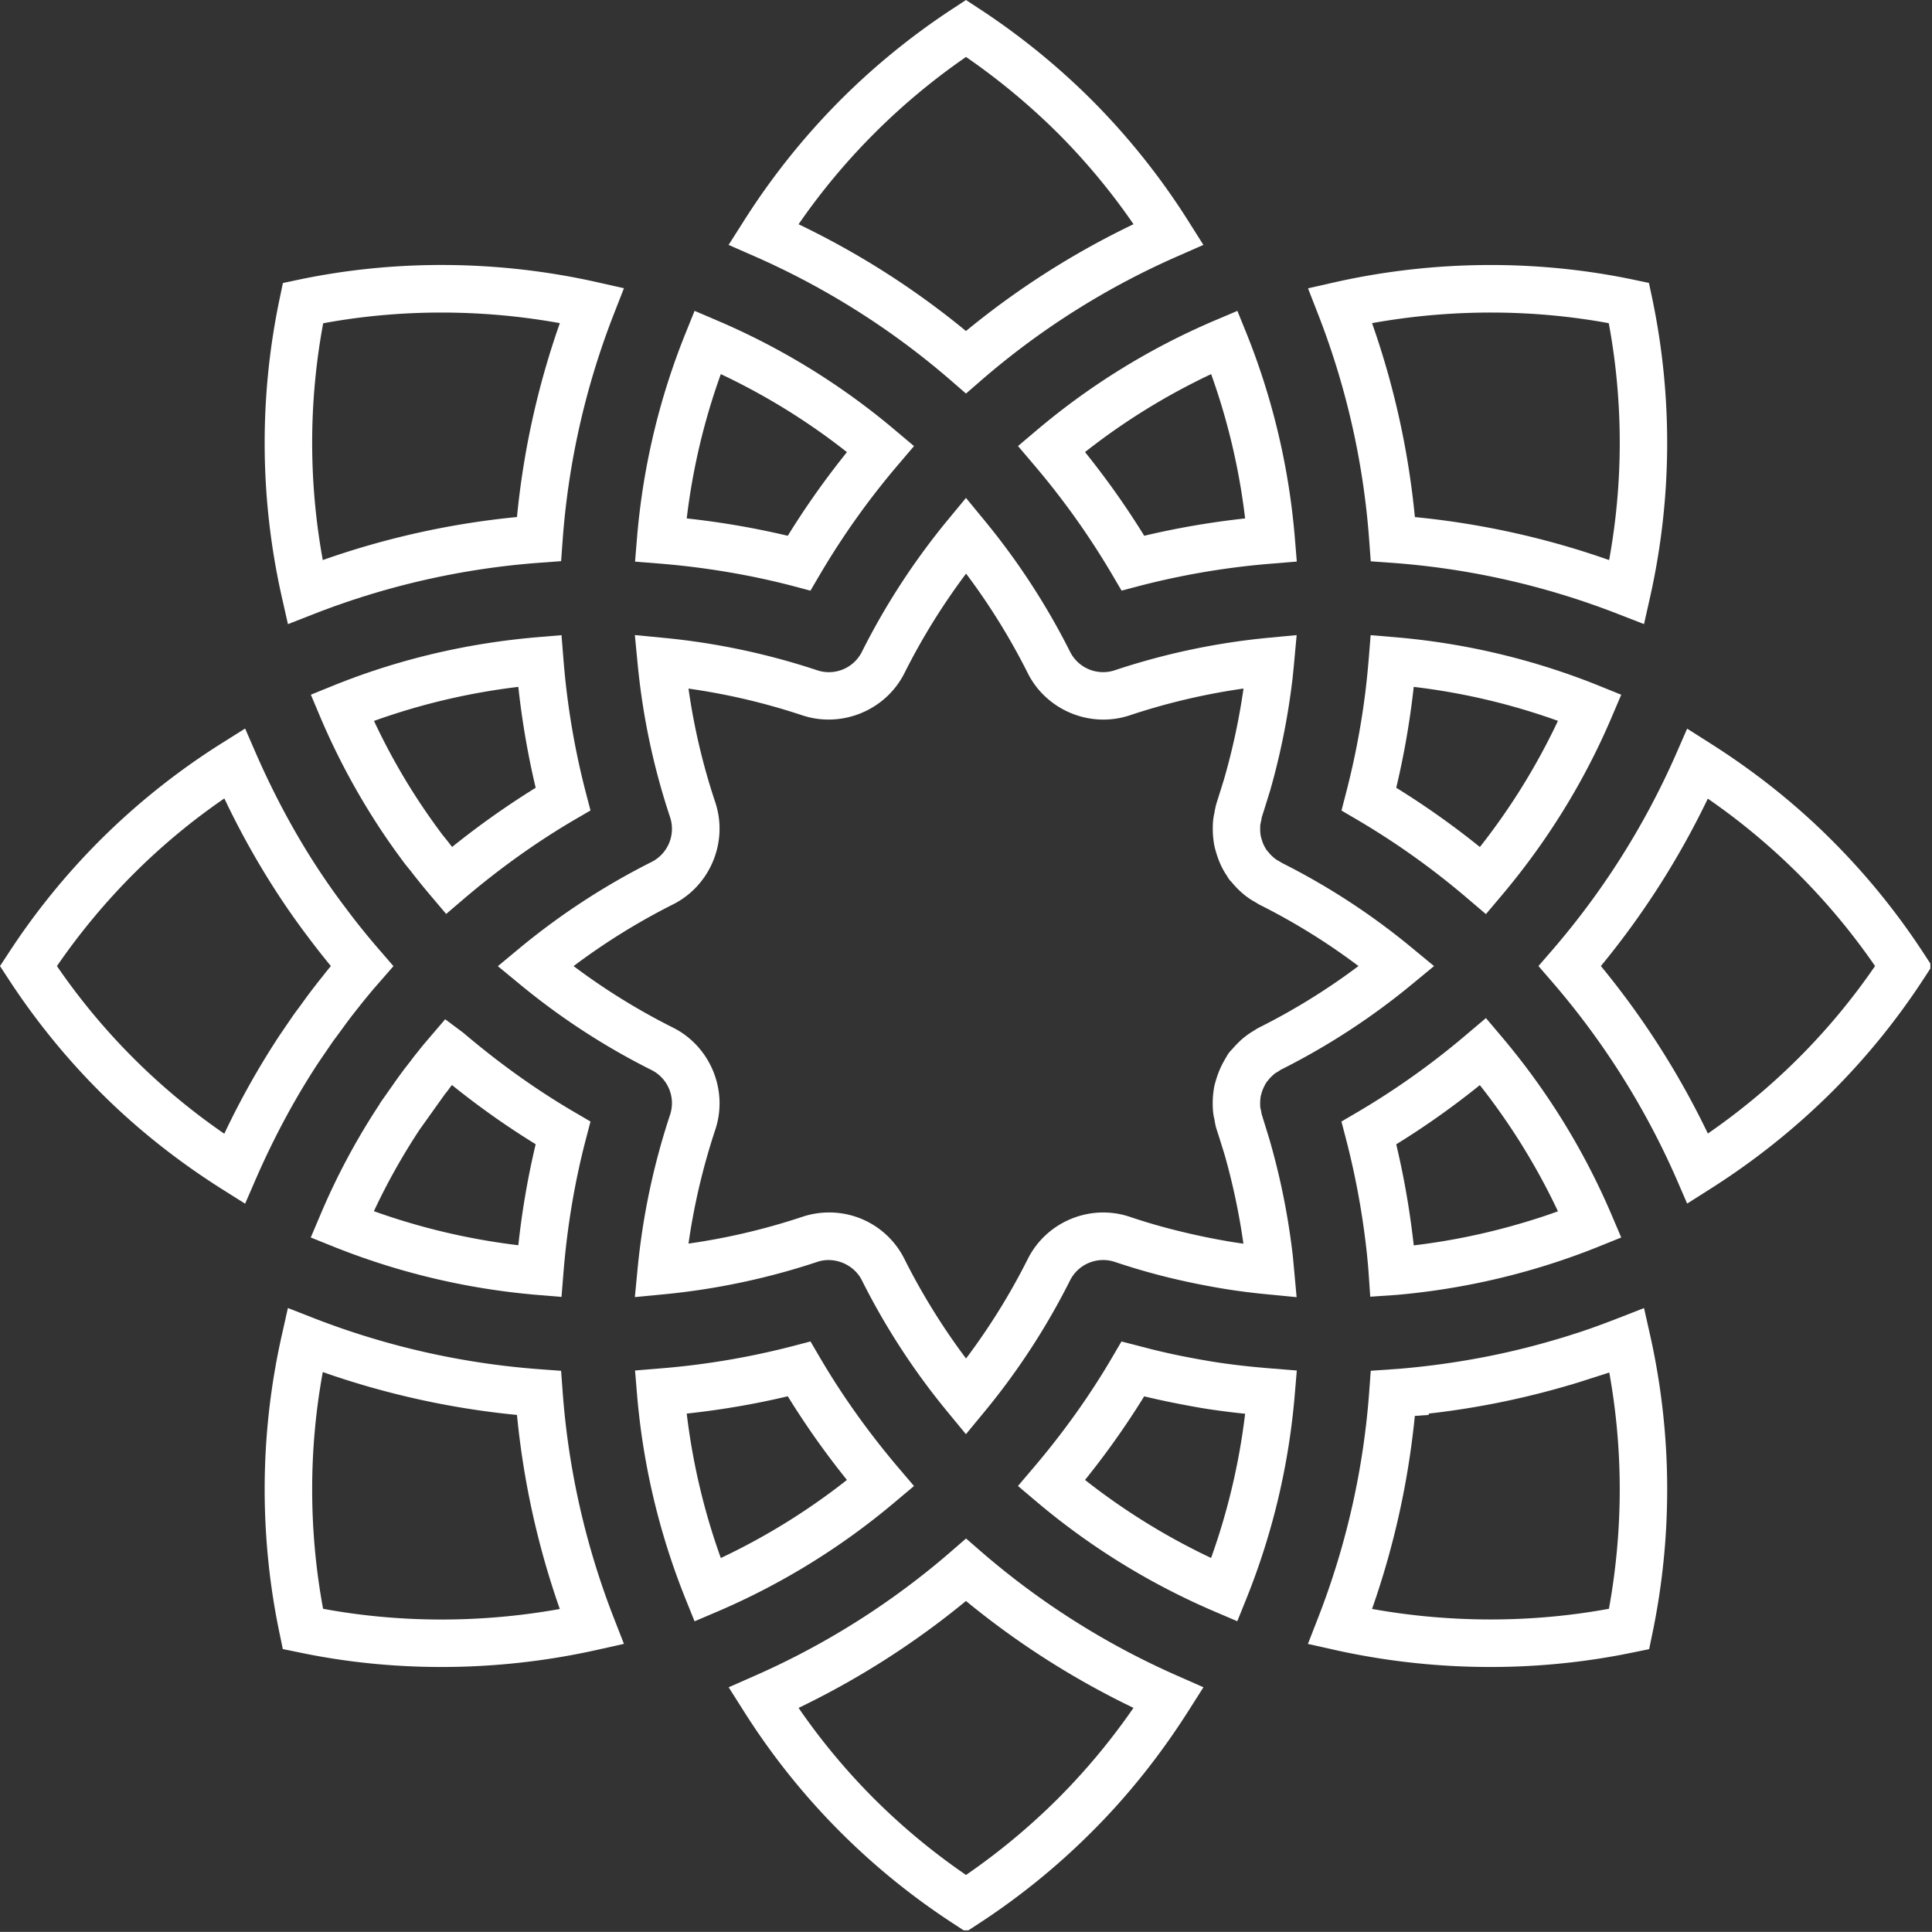 <svg xmlns="http://www.w3.org/2000/svg" width="100%"
    viewBox="112.43 92.492 150.128 150.121"
    height="100%" version="1.0">
    <rect x="112.43" y="92.492" width="150.128" height="150.121" fill="#333333" stroke="none"/>
    <defs>
        <clipPath id="a">
            <path d="M169 212h37v30.492h-37Zm0 0" />
        </clipPath>
        <clipPath id="b">
            <path d="M112.43 149H144v38h-31.57Zm0 0" />
        </clipPath>
        <clipPath id="c">
            <path d="M169 92.492h37V124h-37Zm0 0" />
        </clipPath>
        <clipPath id="d">
            <path d="M231 149h31.43v38H231Zm0 0" />
        </clipPath>
    </defs>
    <path fill="#ffffff"
        d="m166.402 116.648-.703 1.743a54.6 54.6 0 0 0-3.77 15.898l-.152 1.844 1.848.148c3.602.29 7.113.883 10.43 1.75l1.351.36.711-1.211a60.3 60.3 0 0 1 6.137-8.614l1.2-1.41-1.415-1.191a54.5 54.5 0 0 0-13.906-8.578Zm11.84 10.977a64 64 0 0 0-4.597 6.5 64 64 0 0 0-7.852-1.348 50.8 50.8 0 0 1 2.648-11.214 51 51 0 0 1 9.801 6.062m0 0" />
    <g clip-path="url(#a)">
        <path fill="#ffffff"
            d="m187.496 242.613 1.008-.66a54.4 54.4 0 0 0 8.781-7.133c2.797-2.789 5.32-5.957 7.508-9.406l1.152-1.812-1.968-.868a60.5 60.5 0 0 1-15.274-9.644l-1.207-1.047-1.207 1.047a60.4 60.4 0 0 1-15.273 9.648l-1.965.867 1.148 1.81a54.3 54.3 0 0 0 7.5 9.405 54.3 54.3 0 0 0 8.79 7.133Zm-13.012-17.406a64.6 64.6 0 0 0 13.008-8.309 64.4 64.4 0 0 0 13.016 8.305 51 51 0 0 1-5.832 7.012 51.4 51.4 0 0 1-7.18 5.972 50.5 50.5 0 0 1-7.191-5.972 50.4 50.4 0 0 1-5.82-7.008m0 0" />
    </g>
    <path fill="#ffffff"
        d="m208.574 218.473.703-1.743a54.6 54.6 0 0 0 3.766-15.894l.156-1.848-1.844-.148c-1.87-.149-3.39-.324-4.87-.567q-1.243-.21-2.407-.445a56 56 0 0 1-2.215-.504l-2.289-.59-.707 1.207c-1.726 2.957-3.793 5.856-6.137 8.61l-1.199 1.41 1.414 1.195a54.8 54.8 0 0 0 13.895 8.574Zm-11.832-10.98a64 64 0 0 0 4.598-6.497c.633.152 1.293.3 2.039.453.785.16 1.621.317 2.601.485a59 59 0 0 0 3.204.414 51.3 51.3 0 0 1-2.645 11.207 51.3 51.3 0 0 1-9.797-6.063m0 0" />
    <g clip-path="url(#b)">
        <path fill="#ffffff"
            d="m131.477 186.027.855-1.972c1.434-3.278 3.086-6.336 4.902-9.078l1.028-1.504c.105-.149.222-.305.343-.465l.829-1.133c.32-.426.62-.809.933-1.2.242-.312.551-.687 1.051-1.288l1.586-1.82-1.05-1.215a56 56 0 0 1-2.731-3.395 53 53 0 0 1-1.97-2.785c-1.831-2.766-3.483-5.824-4.921-9.102l-.855-1.968-1.817 1.144a54.5 54.5 0 0 0-9.437 7.516 54.4 54.4 0 0 0-7.133 8.793l-.66 1.007.66 1.008a54.5 54.5 0 0 0 7.137 8.797c2.793 2.797 5.968 5.324 9.43 7.512Zm-14.622-18.465a51 51 0 0 1 5.98-7.19 50 50 0 0 1 7.028-5.837 63 63 0 0 0 4.32 7.68 59 59 0 0 0 2.172 3.07c.57.762 1.168 1.524 1.786 2.274a25 25 0 0 0-.664.828c-.372.457-.754.953-1.18 1.523l-.64.883c-.165.215-.329.437-.52.71l-.965 1.415a62 62 0 0 0-4.313 7.672 50.4 50.4 0 0 1-13.004-13.028m0 0" />
    </g>
    <path fill="#ffffff"
        d="m166.402 218.477 1.735-.739a54.8 54.8 0 0 0 13.898-8.582l1.418-1.191-1.2-1.41c-2.339-2.754-4.405-5.653-6.136-8.618l-.707-1.207-1.355.356a60.3 60.3 0 0 1-10.434 1.75l-1.844.152.153 1.844a54.9 54.9 0 0 0 3.77 15.906Zm7.243-17.485a64 64 0 0 0 4.597 6.5 51 51 0 0 1-9.8 6.067 51 51 0 0 1-2.649-11.223c2.687-.29 5.32-.742 7.852-1.344m-39.239 19.641 1.18.242c3.61.766 7.36 1.152 11.148 1.152 4.067 0 8.13-.445 12.082-1.328l2.098-.469-.781-2a60.6 60.6 0 0 1-3.985-17.628l-.117-1.59-1.594-.117a60.8 60.8 0 0 1-17.636-3.98l-2-.782-.469 2.094a54.5 54.5 0 0 0-1.336 11.972c0 3.79.39 7.574 1.164 11.246Zm3.106-21.524a64.4 64.4 0 0 0 15.09 3.332 64.2 64.2 0 0 0 3.328 15.079c-6.094 1.097-12.41 1.093-18.395-.016a51 51 0 0 1-.847-9.305 50.5 50.5 0 0 1 .824-9.09m-.934-10.457 1.746.703a55 55 0 0 0 15.89 3.762l1.849.153.148-1.844c.289-3.598.879-7.11 1.75-10.43l.355-1.355-1.21-.707c-2.958-1.727-5.852-3.79-8.665-6.18l-1.418-1.059-1.484 1.735c-.254.3-.473.57-.746.918a13 13 0 0 0-.45.582l-.488.625c-.257.347-.507.683-.87 1.203l-1.048 1.492.012.008a53 53 0 0 0-4.637 8.664Zm8.457-8.379 1.977-2.773c.113-.133.222-.27.328-.422.066-.094.14-.187.21-.273a63 63 0 0 0 6.505 4.601 63 63 0 0 0-1.348 7.848 51.6 51.6 0 0 1-11.223-2.645 50 50 0 0 1 3.551-6.336m13.281-24.804-.355-1.356a60 60 0 0 1-1.75-10.418l-.149-1.847-1.847.156c-5.512.465-10.863 1.73-15.895 3.766l-1.734.703.726 1.726a54.5 54.5 0 0 0 4.743 8.82 55 55 0 0 0 1.797 2.54c.097.129.199.254.324.406l.14.172a54 54 0 0 0 1.586 1.96l1.196 1.415 1.41-1.203c2.746-2.336 5.637-4.403 8.601-6.137Zm-10.754 2.836a17 17 0 0 1-.324-.418l-.433-.535a57 57 0 0 1-1.707-2.415 50 50 0 0 1-3.606-6.425 51 51 0 0 1 11.215-2.645 64 64 0 0 0 1.348 7.84 65 65 0 0 0-6.493 4.598m-14.566-31.375c0 4.015.45 8.043 1.336 11.968l.473 2.094 1.996-.781a60.4 60.4 0 0 1 17.637-3.996l1.593-.117.117-1.59a60.4 60.4 0 0 1 3.985-17.621l.781-1.996-2.094-.473c-7.648-1.719-15.68-1.777-23.226-.184l-1.18.25-.246 1.176a54.6 54.6 0 0 0-1.172 11.27m4.547-9.317c5.988-1.11 12.309-1.11 18.39-.011a64 64 0 0 0-3.331 15.066 64 64 0 0 0-15.09 3.344 50.8 50.8 0 0 1 .031-18.399m0 0" />
    <path fill="#ffffff"
        d="m210.402 177.64.075-.261c.05-.164.113-.316.195-.48.05-.098.098-.196.16-.29l.184-.23a2.5 2.5 0 0 1 .254-.27l.164-.152c.09-.074.207-.137.332-.21l.16-.114a54 54 0 0 0 10.215-6.649l1.722-1.422-1.722-1.421a53.5 53.5 0 0 0-10.09-6.59l-.219-.133a2.7 2.7 0 0 1-.414-.273l-.16-.145a2.5 2.5 0 0 1-.274-.305l-.101-.113-.04-.05a4 4 0 0 1-.238-.434c-.042-.09-.07-.184-.097-.266-.043-.133-.082-.246-.106-.371-.023-.094-.027-.184-.039-.281a3 3 0 0 1-.008-.332c0-.086-.003-.168.012-.286l.047-.222a1.7 1.7 0 0 0 .055-.317c.207-.636.402-1.277.656-2.093a55 55 0 0 0 1.723-8.547c.043-.313.066-.617.113-1.078l.226-2.461-2.222.21a54 54 0 0 0-11.918 2.524 2.875 2.875 0 0 1-3.465-1.437 54.6 54.6 0 0 0-6.668-10.227l-1.422-1.73-1.426 1.726a54.6 54.6 0 0 0-6.66 10.23 2.87 2.87 0 0 1-3.469 1.438 54.4 54.4 0 0 0-11.945-2.523l-2.23-.215.215 2.226a54 54 0 0 0 2.523 11.93 2.884 2.884 0 0 1-1.434 3.473 54.6 54.6 0 0 0-10.234 6.676l-1.715 1.425 1.723 1.418a54 54 0 0 0 10.219 6.653 2.88 2.88 0 0 1 1.441 3.472 54.6 54.6 0 0 0-2.523 11.946l-.215 2.226 2.23-.215a54.4 54.4 0 0 0 11.95-2.523c1.304-.442 2.84.183 3.464 1.437a54.3 54.3 0 0 0 6.66 10.227l1.422 1.726 1.426-1.726a54.3 54.3 0 0 0 6.668-10.23 2.88 2.88 0 0 1 3.48-1.43 52 52 0 0 0 4.168 1.21 59 59 0 0 0 4.282.872c1.12.183 2.281.332 3.457.441l2.215.215-.235-2.57c-.031-.336-.058-.668-.101-.98a55 55 0 0 0-1.778-8.72c-.195-.64-.394-1.28-.601-1.949l-.051-.28-.055-.227c-.011-.118-.011-.231-.011-.344 0-.082 0-.16.011-.266.008-.11.02-.21.04-.312m-.121-5.308a3.4 3.4 0 0 0-.418.25 6 6 0 0 0-.707.48 5 5 0 0 0-.488.434 7 7 0 0 0-.473.504q-.171.168-.308.355c-.078.11-.145.227-.137.227q.002.001.004-.004a8 8 0 0 0-.375.664 7 7 0 0 0-.461 1.18 6 6 0 0 0-.129.476 7 7 0 0 0-.125 1.32c0 .239.008.497.04.759.019.171.054.343.097.515l.035.207c.027.156.062.344.129.543.203.621.394 1.238.625 1.985a52 52 0 0 1 1.46 6.906c-.312-.047-.624-.09-.929-.14a54 54 0 0 1-3.996-.821 46 46 0 0 1-3.875-1.117c-3.078-1.051-6.5.355-7.96 3.273a50.7 50.7 0 0 1-4.794 7.727 51 51 0 0 1-4.785-7.727 6.52 6.52 0 0 0-5.863-3.621c-.7 0-1.399.113-2.07.336a50.4 50.4 0 0 1-8.848 2.082 51 51 0 0 1 2.082-8.852c1.023-3.07-.395-6.484-3.293-7.933a50.7 50.7 0 0 1-7.719-4.778 51 51 0 0 1 7.73-4.796c2.895-1.457 4.305-4.868 3.278-7.938A50 50 0 0 1 165.93 146a50.4 50.4 0 0 1 8.847 2.078c3.067 1.016 6.485-.39 7.938-3.289a50.7 50.7 0 0 1 4.785-7.723 50.6 50.6 0 0 1 4.79 7.727c1.452 2.898 4.862 4.309 7.937 3.281a50.4 50.4 0 0 1 8.832-2.078 52 52 0 0 1-1.508 7.024c-.192.62-.383 1.238-.582 1.859a5.4 5.4 0 0 0-.164.746 4 4 0 0 0-.094.508c-.035.265-.04.504-.04.73a7 7 0 0 0 .117 1.32c.06.29.146.567.232.829q.104.316.238.62c.148.325.316.634.465.84l.172.286c.09.125.19.238.218.254a7 7 0 0 0 .996 1.004 5.7 5.7 0 0 0 .875.586l.297.18a50 50 0 0 1 7.711 4.777 50.4 50.4 0 0 1-7.71 4.773m-1.535 2.629" />
    <path fill="#ffffff"
        d="m208.582 116.648-1.73.735a54.5 54.5 0 0 0-13.903 8.574l-1.414 1.195 1.2 1.414a60.5 60.5 0 0 1 6.136 8.61l.711 1.21 1.352-.355a60 60 0 0 1 10.421-1.75l1.844-.152-.152-1.844a54.8 54.8 0 0 0-3.758-15.894Zm-7.238 17.477a64 64 0 0 0-4.602-6.504 51 51 0 0 1 9.801-6.058 51 51 0 0 1 2.64 11.214c-2.68.293-5.308.746-7.84 1.348m0 0" />
    <g clip-path="url(#c)">
        <path fill="#ffffff"
            d="m187.492 92.492-1.004.66a54.7 54.7 0 0 0-8.789 7.149 55 55 0 0 0-7.5 9.41l-1.152 1.812 1.969.864a60.4 60.4 0 0 1 15.27 9.64l1.206 1.047 1.207-1.047a60.2 60.2 0 0 1 15.278-9.64l1.964-.864-1.144-1.812a54.6 54.6 0 0 0-7.5-9.414 55 55 0 0 0-8.793-7.14Zm13.02 17.422a64 64 0 0 0-13.02 8.3 64 64 0 0 0-13.008-8.296 50.7 50.7 0 0 1 5.832-7.008 51 51 0 0 1 7.18-5.992 52 52 0 0 1 7.195 5.984 50.4 50.4 0 0 1 5.82 7.012m0 0" />
    </g>
    <path fill="#ffffff"
        d="M228.25 222.027c3.773 0 7.523-.386 11.145-1.144l1.183-.242.246-1.184a55 55 0 0 0 1.156-11.258c0-4.004-.445-8.027-1.328-11.969l-.472-2.093-2 .781c-1.118.437-2.118.8-3.055 1.11l-.336.105a41 41 0 0 1-1.184.37l-.23.067c-3.844 1.145-7.86 1.907-12.125 2.278l-2.305.16-.117 1.601a60.6 60.6 0 0 1-3.984 17.621l-.781 2.004 2.097.47a55.7 55.7 0 0 0 12.09 1.323m-5.879-19.511 1.082-.075v-.105a64 64 0 0 0 10.918-2.211l.285-.082a56 56 0 0 0 1.262-.398l1.562-.5a51 51 0 0 1 .813 9.054c0 3.145-.285 6.27-.84 9.305-6.004 1.105-12.324 1.105-18.406.012a64.5 64.5 0 0 0 3.324-15m4.109-29.716a60 60 0 0 1-8.605 6.134l-1.207.707.352 1.351a61 61 0 0 1 1.53 8.078c.09.73.165 1.473.22 2.2l.136 1.984 2.043-.14a55 55 0 0 0 12.344-2.528 54 54 0 0 0 3.375-1.23l1.742-.704-.738-1.73a54.5 54.5 0 0 0-8.582-13.906l-1.195-1.414Zm7.012 13.817a42 42 0 0 1-1.344.465 52 52 0 0 1-1.437.445 51 51 0 0 1-8.422 1.739c-.027-.215-.05-.434-.078-.653l-.008-.062a65 65 0 0 0-1.277-7.14 63 63 0 0 0 6.496-4.599 51 51 0 0 1 6.07 9.805m4.918-40.14-1.742-.704a54.6 54.6 0 0 0-15.887-3.77l-1.844-.155-.148 1.84a69 69 0 0 1-.242 2.414 61 61 0 0 1-1.527 8.023l-.348 1.352 1.207.707a60 60 0 0 1 8.605 6.14l1.41 1.2 1.196-1.415c3.566-4.222 6.457-8.898 8.582-13.902Zm-10.984 11.832a64 64 0 0 0-6.5-4.602 64 64 0 0 0 1.281-7.168q.042-.333.078-.672a50.7 50.7 0 0 1 11.207 2.64 51 51 0 0 1-6.066 9.802m13.226-19.419a54.8 54.8 0 0 0 .16-23.238l-.25-1.175-1.175-.247c-7.555-1.59-15.582-1.523-23.223.192l-2.094.473.778 2a60.4 60.4 0 0 1 3.98 17.62l.117 1.594 1.59.114a60.4 60.4 0 0 1 17.645 3.988l2 .777Zm-3.183-2.878a64.3 64.3 0 0 0-15.094-3.34 64 64 0 0 0-3.328-15.07c6.086-1.098 12.402-1.098 18.394.003a50.9 50.9 0 0 1 .028 18.407m0 0" />
    <g clip-path="url(#d)">
        <path fill="#ffffff"
            d="m243.531 186.016 1.82-1.153a55.4 55.4 0 0 0 9.399-7.496 54.3 54.3 0 0 0 7.148-8.797l.66-1.011-.66-1.008a54.4 54.4 0 0 0-7.14-8.781c-2.785-2.79-5.953-5.313-9.41-7.504l-1.817-1.153-.86 1.969a60.6 60.6 0 0 1-9.648 15.27l-1.046 1.207 1.046 1.21a60.6 60.6 0 0 1 9.653 15.274Zm1.606-31.465a51 51 0 0 1 7.015 5.832 51 51 0 0 1 5.98 7.176 50.4 50.4 0 0 1-5.984 7.191 51 51 0 0 1-7.007 5.824 64.3 64.3 0 0 0-8.313-13.015 64.2 64.2 0 0 0 8.309-13.008m0 0" />
    </g>
</svg>